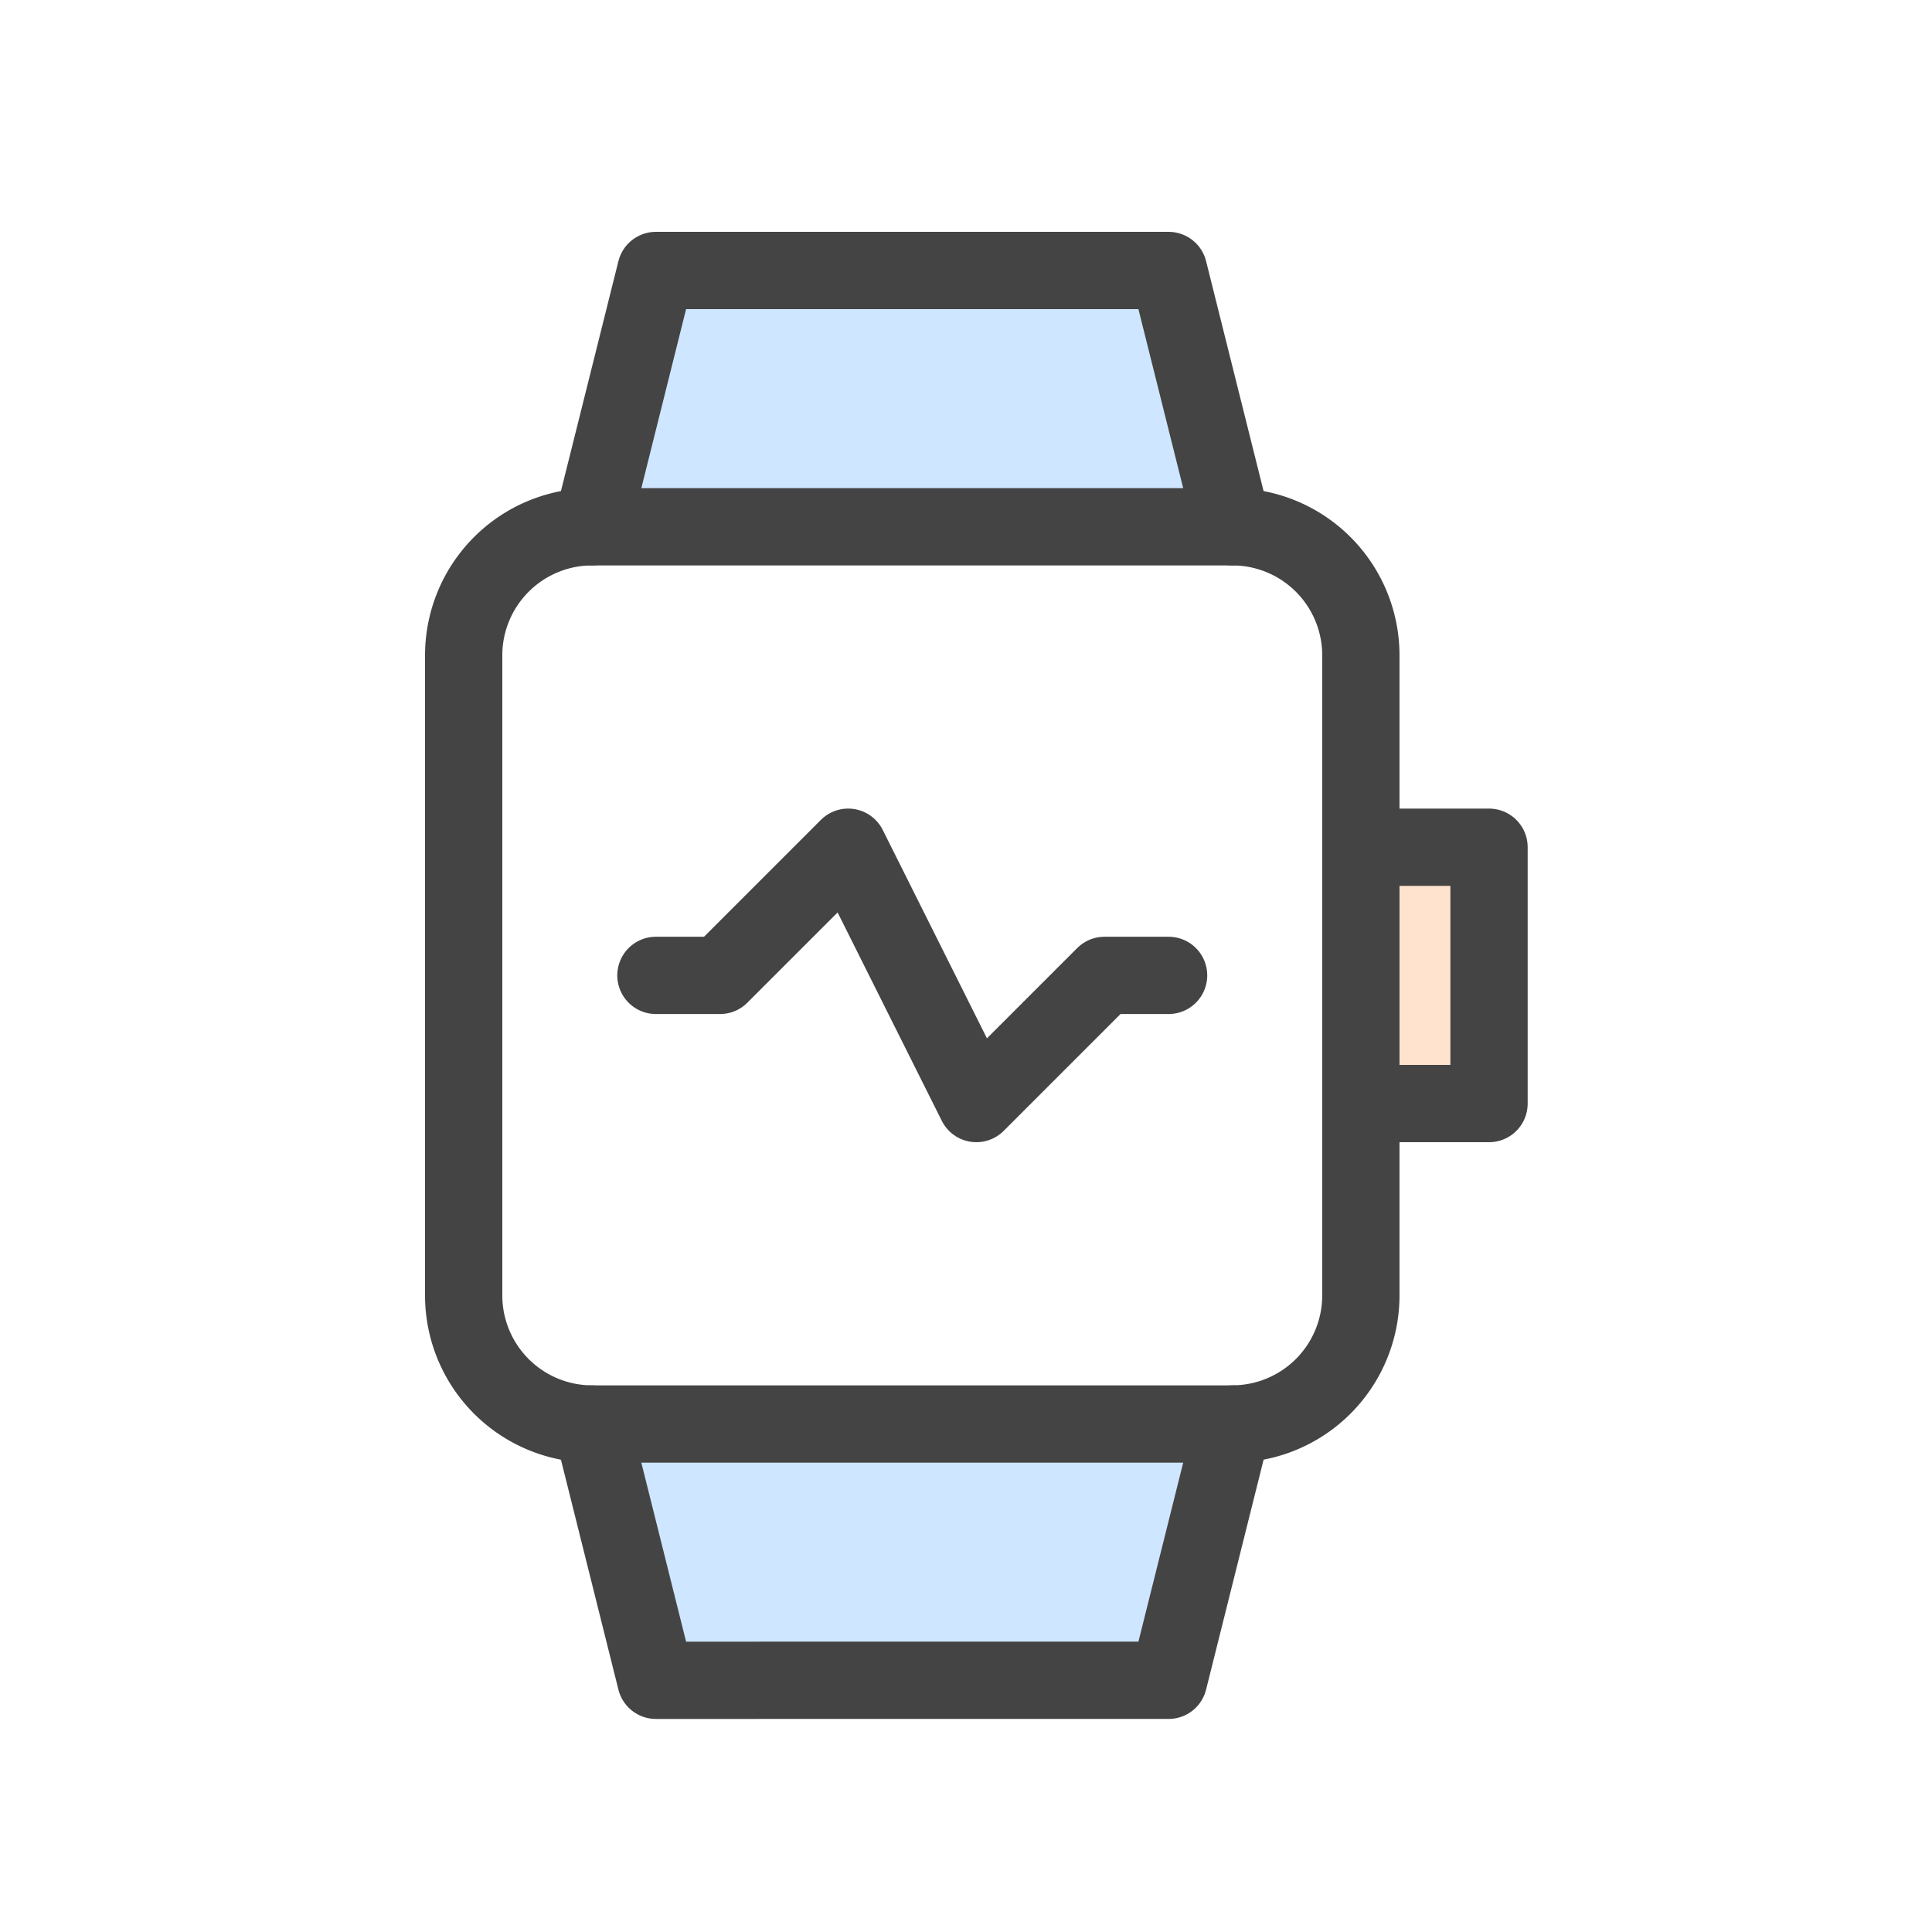 <svg xmlns="http://www.w3.org/2000/svg" width="50" height="50" viewBox="0 0 50 50">
    <g fill="none" fill-rule="evenodd" stroke="#444" stroke-linecap="round" stroke-linejoin="round" stroke-width="2">
        <path fill="#FFE3CF" d="M35.219 21.926h3.317v6.634h-3.317"/>
        <path d="M16.975 25.243h1.659l3.317-3.317 3.317 6.634 3.317-3.317h1.658"/>
        <path fill="#CEE6FF" d="M15.317 13.634L16.975 7h13.268l1.659 6.634M31.902 36.853l-1.659 6.633H16.975l-1.658-6.633"/>
        <path d="M31.902 36.853H15.317A3.327 3.327 0 0 1 12 33.536V16.95a3.327 3.327 0 0 1 3.317-3.317h16.585a3.327 3.327 0 0 1 3.317 3.317v16.585a3.327 3.327 0 0 1-3.317 3.317z"/>
    </g>
</svg>
